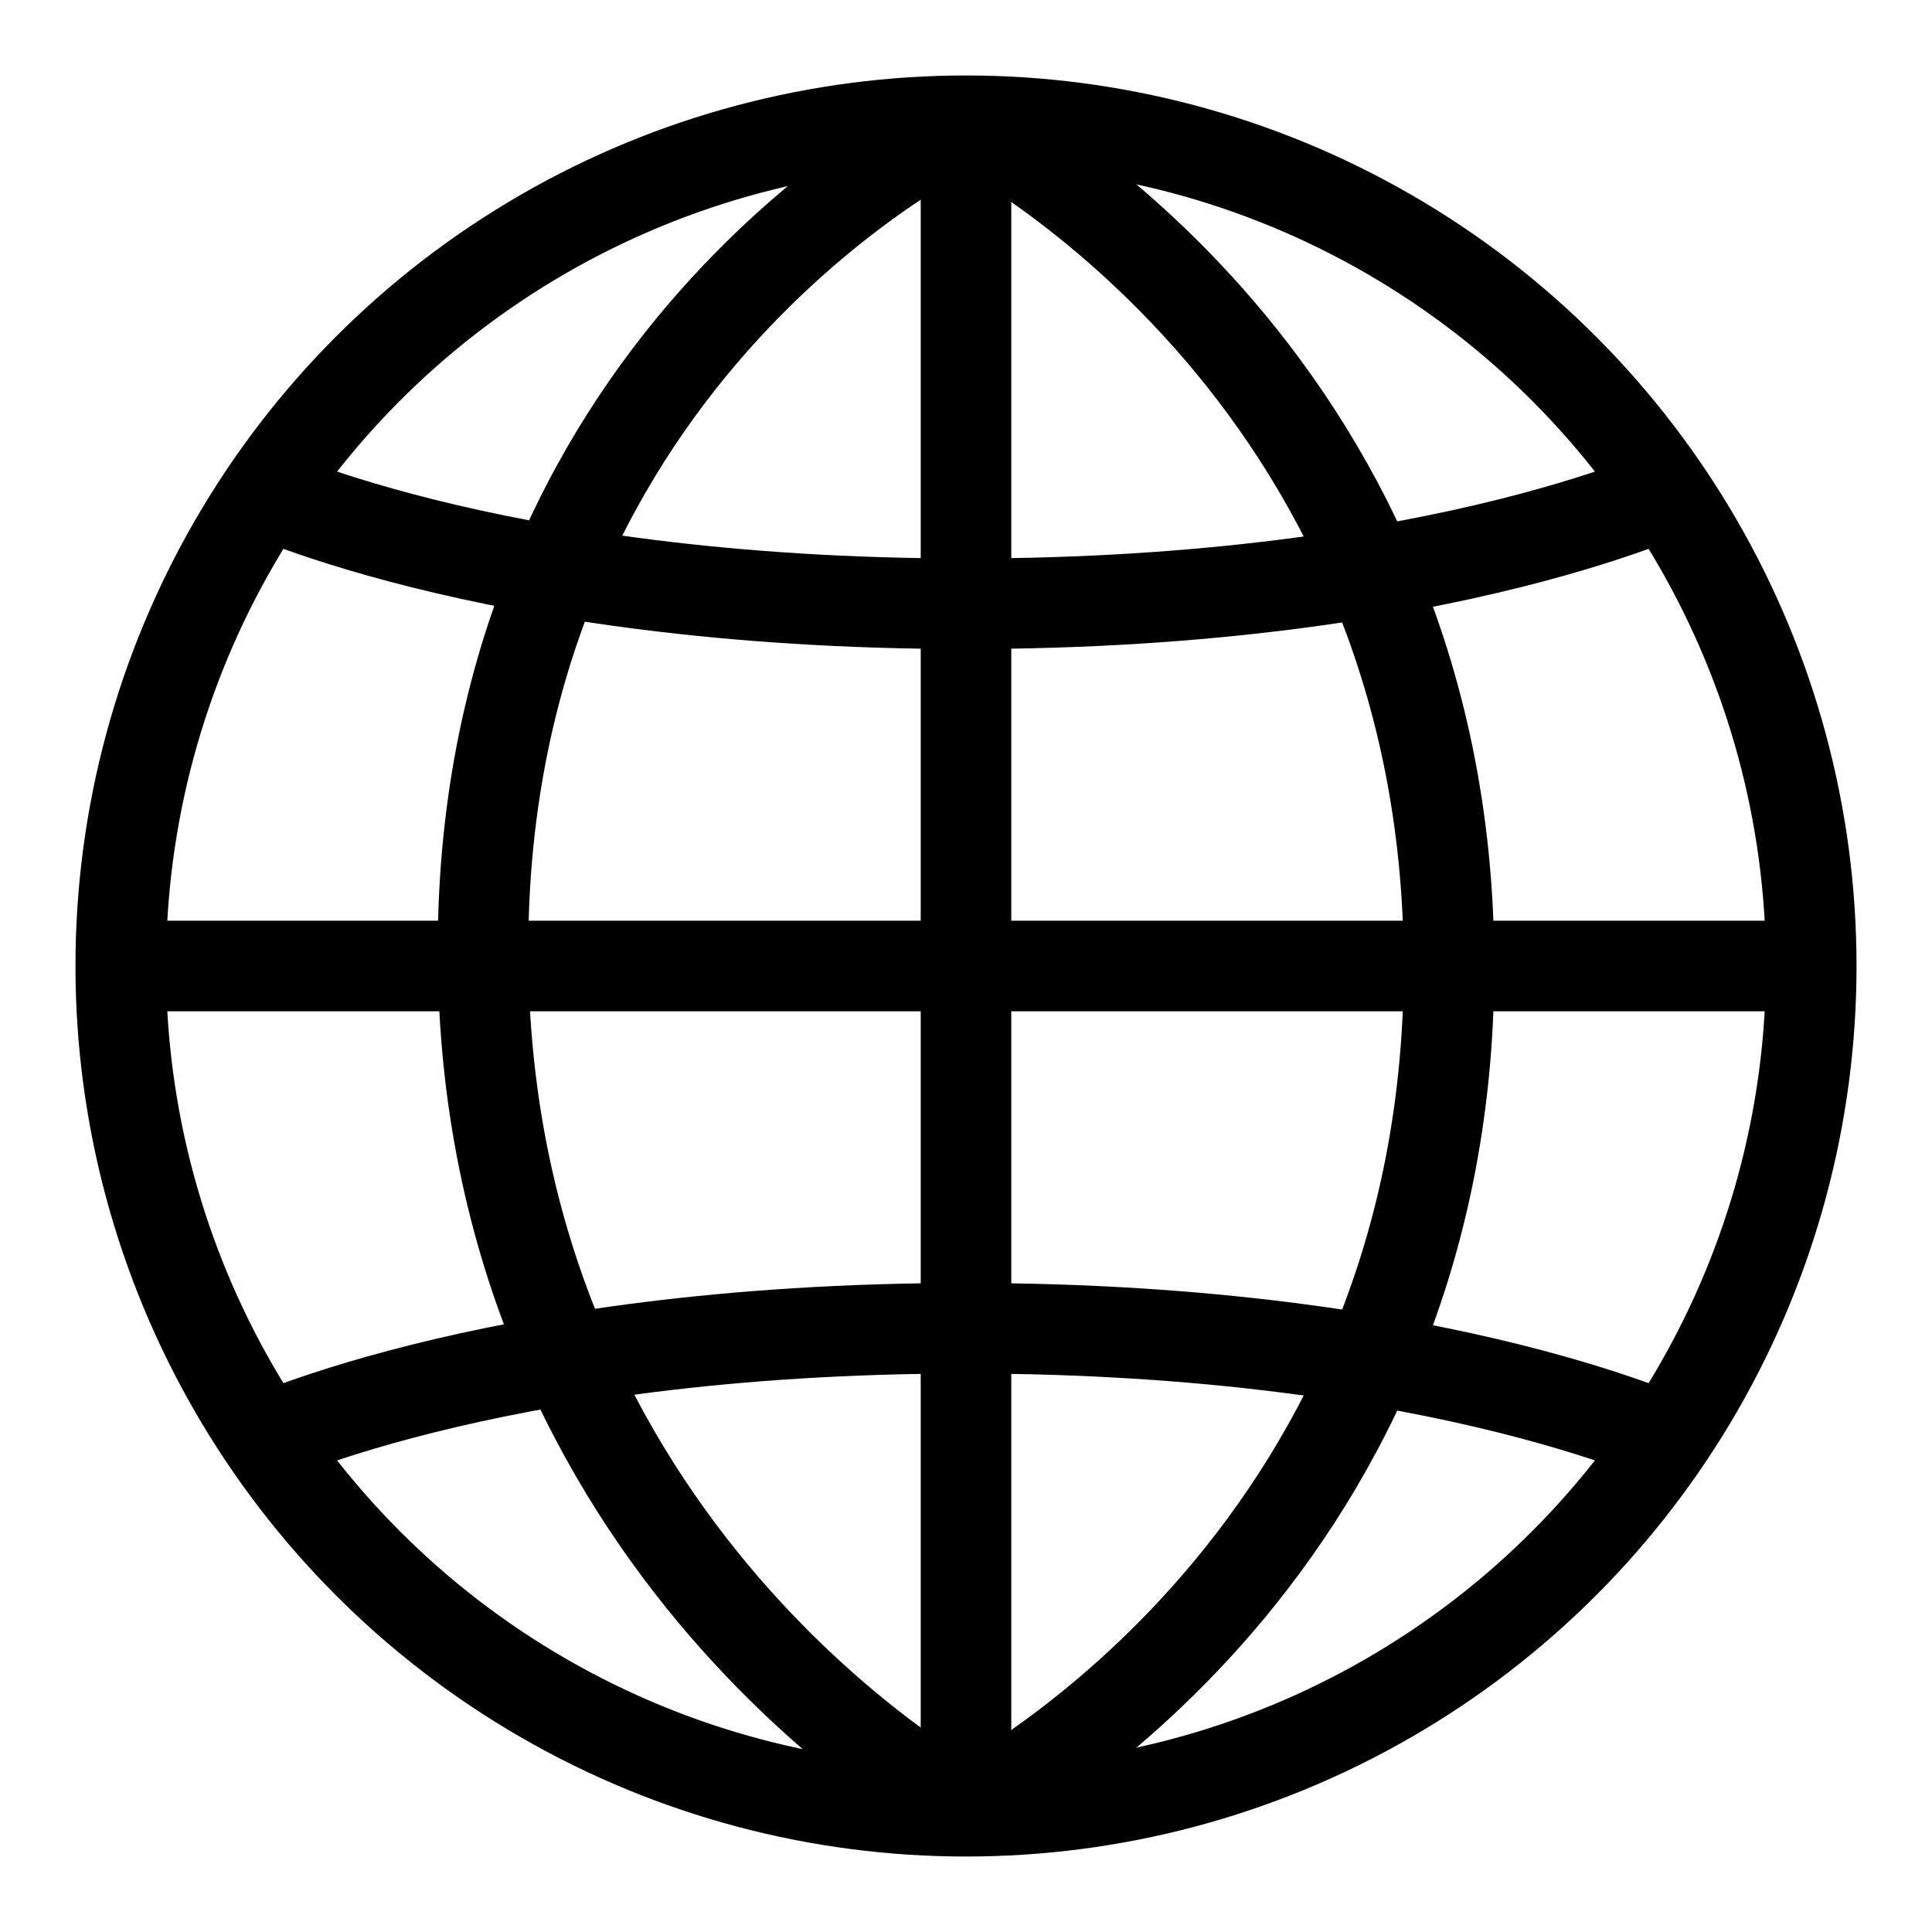 <?xml version="1.0" encoding="UTF-8" standalone="no"?>
<svg
   xmlns:dc="http://purl.org/dc/elements/1.1/"
   xmlns:cc="http://creativecommons.org/ns#"
   xmlns:rdf="http://www.w3.org/1999/02/22-rdf-syntax-ns#"
   xmlns:svg="http://www.w3.org/2000/svg"
   xmlns="http://www.w3.org/2000/svg"
   xmlns:sodipodi="http://sodipodi.sourceforge.net/DTD/sodipodi-0.dtd"
   xmlns:inkscape="http://www.inkscape.org/namespaces/inkscape"
   viewBox="0 0 16 16"
   id="svg4255"
   version="1.1"
   inkscape:version="0.91 r13725"
   sodipodi:docname="icon-web.svg">
  <defs
     id="defs4261" />
  <sodipodi:namedview
     pagecolor="#ffffff"
     bordercolor="#666666"
     borderopacity="1"
     objecttolerance="10"
     gridtolerance="10"
     guidetolerance="10"
     inkscape:pageopacity="0"
     inkscape:pageshadow="2"
     inkscape:window-width="1916"
     inkscape:window-height="1175"
     id="namedview4259"
     showgrid="true"
     showguides="true"
     inkscape:guide-bbox="true"
     inkscape:zoom="42.5625"
     inkscape:cx="10.300394"
     inkscape:cy="7.503433"
     inkscape:window-x="0"
     inkscape:window-y="21"
     inkscape:window-maximized="0"
     inkscape:current-layer="svg4255">
    <inkscape:grid
       type="xygrid"
       id="grid4273"
       empspacing="4" />
  </sodipodi:namedview>
  <g
     id="g4211"
     style="stroke-width:0.75;stroke-miterlimit:4;stroke-dasharray:none">
    <circle
       r="7"
       cy="8"
       cx="8"
       id="path4193"
       style="opacity:1;fill:none;fill-opacity:1;stroke:#000000;stroke-width:0.75;stroke-linecap:round;stroke-miterlimit:4;stroke-dasharray:none;stroke-opacity:1" />
    <path
       inkscape:connector-curvature="0"
       id="path4195"
       d="M 1,8 15.295,8"
       style="fill:none;fill-rule:evenodd;stroke:#000000;stroke-width:0.75;stroke-linecap:butt;stroke-linejoin:miter;stroke-opacity:1;stroke-miterlimit:4;stroke-dasharray:none" />
    <path
       style="fill:none;fill-rule:evenodd;stroke:#000000;stroke-width:0.75;stroke-linecap:butt;stroke-linejoin:miter;stroke-opacity:1;stroke-miterlimit:4;stroke-dasharray:none"
       d="m 8,1 c 0,0 4,2 4,7 0,5 -4,7 -4,7"
       id="path4199"
       inkscape:connector-curvature="0"
       sodipodi:nodetypes="czc" />
    <path
       sodipodi:nodetypes="czc"
       inkscape:connector-curvature="0"
       id="path4203"
       d="M 8,1 C 8,1 4,2.867 4,7.867 4,12.867 8,15 8,15"
       style="fill:none;fill-rule:evenodd;stroke:#000000;stroke-width:0.75;stroke-linecap:butt;stroke-linejoin:miter;stroke-opacity:1;stroke-miterlimit:4;stroke-dasharray:none" />
    <path
       inkscape:connector-curvature="0"
       id="path4205"
       d="M 8,1 8,15"
       style="fill:none;fill-rule:evenodd;stroke:#000000;stroke-width:0.75;stroke-linecap:butt;stroke-linejoin:miter;stroke-opacity:1;stroke-miterlimit:4;stroke-dasharray:none" />
    <path
       sodipodi:nodetypes="czc"
       inkscape:connector-curvature="0"
       id="path4207"
       d="m 2,4 c 0,0 2,1 6,1 4,0 6,-1 6,-1"
       style="fill:none;fill-rule:evenodd;stroke:#000000;stroke-width:0.75;stroke-linecap:butt;stroke-linejoin:miter;stroke-opacity:1;stroke-miterlimit:4;stroke-dasharray:none" />
    <path
       style="fill:none;fill-rule:evenodd;stroke:#000000;stroke-width:0.75;stroke-linecap:butt;stroke-linejoin:miter;stroke-opacity:1;stroke-miterlimit:4;stroke-dasharray:none"
       d="m 14,12 c 0,0 -2,-1 -6,-1 -4,0 -6,1 -6,1"
       id="path4209"
       inkscape:connector-curvature="0"
       sodipodi:nodetypes="czc" />
  </g>
</svg>
